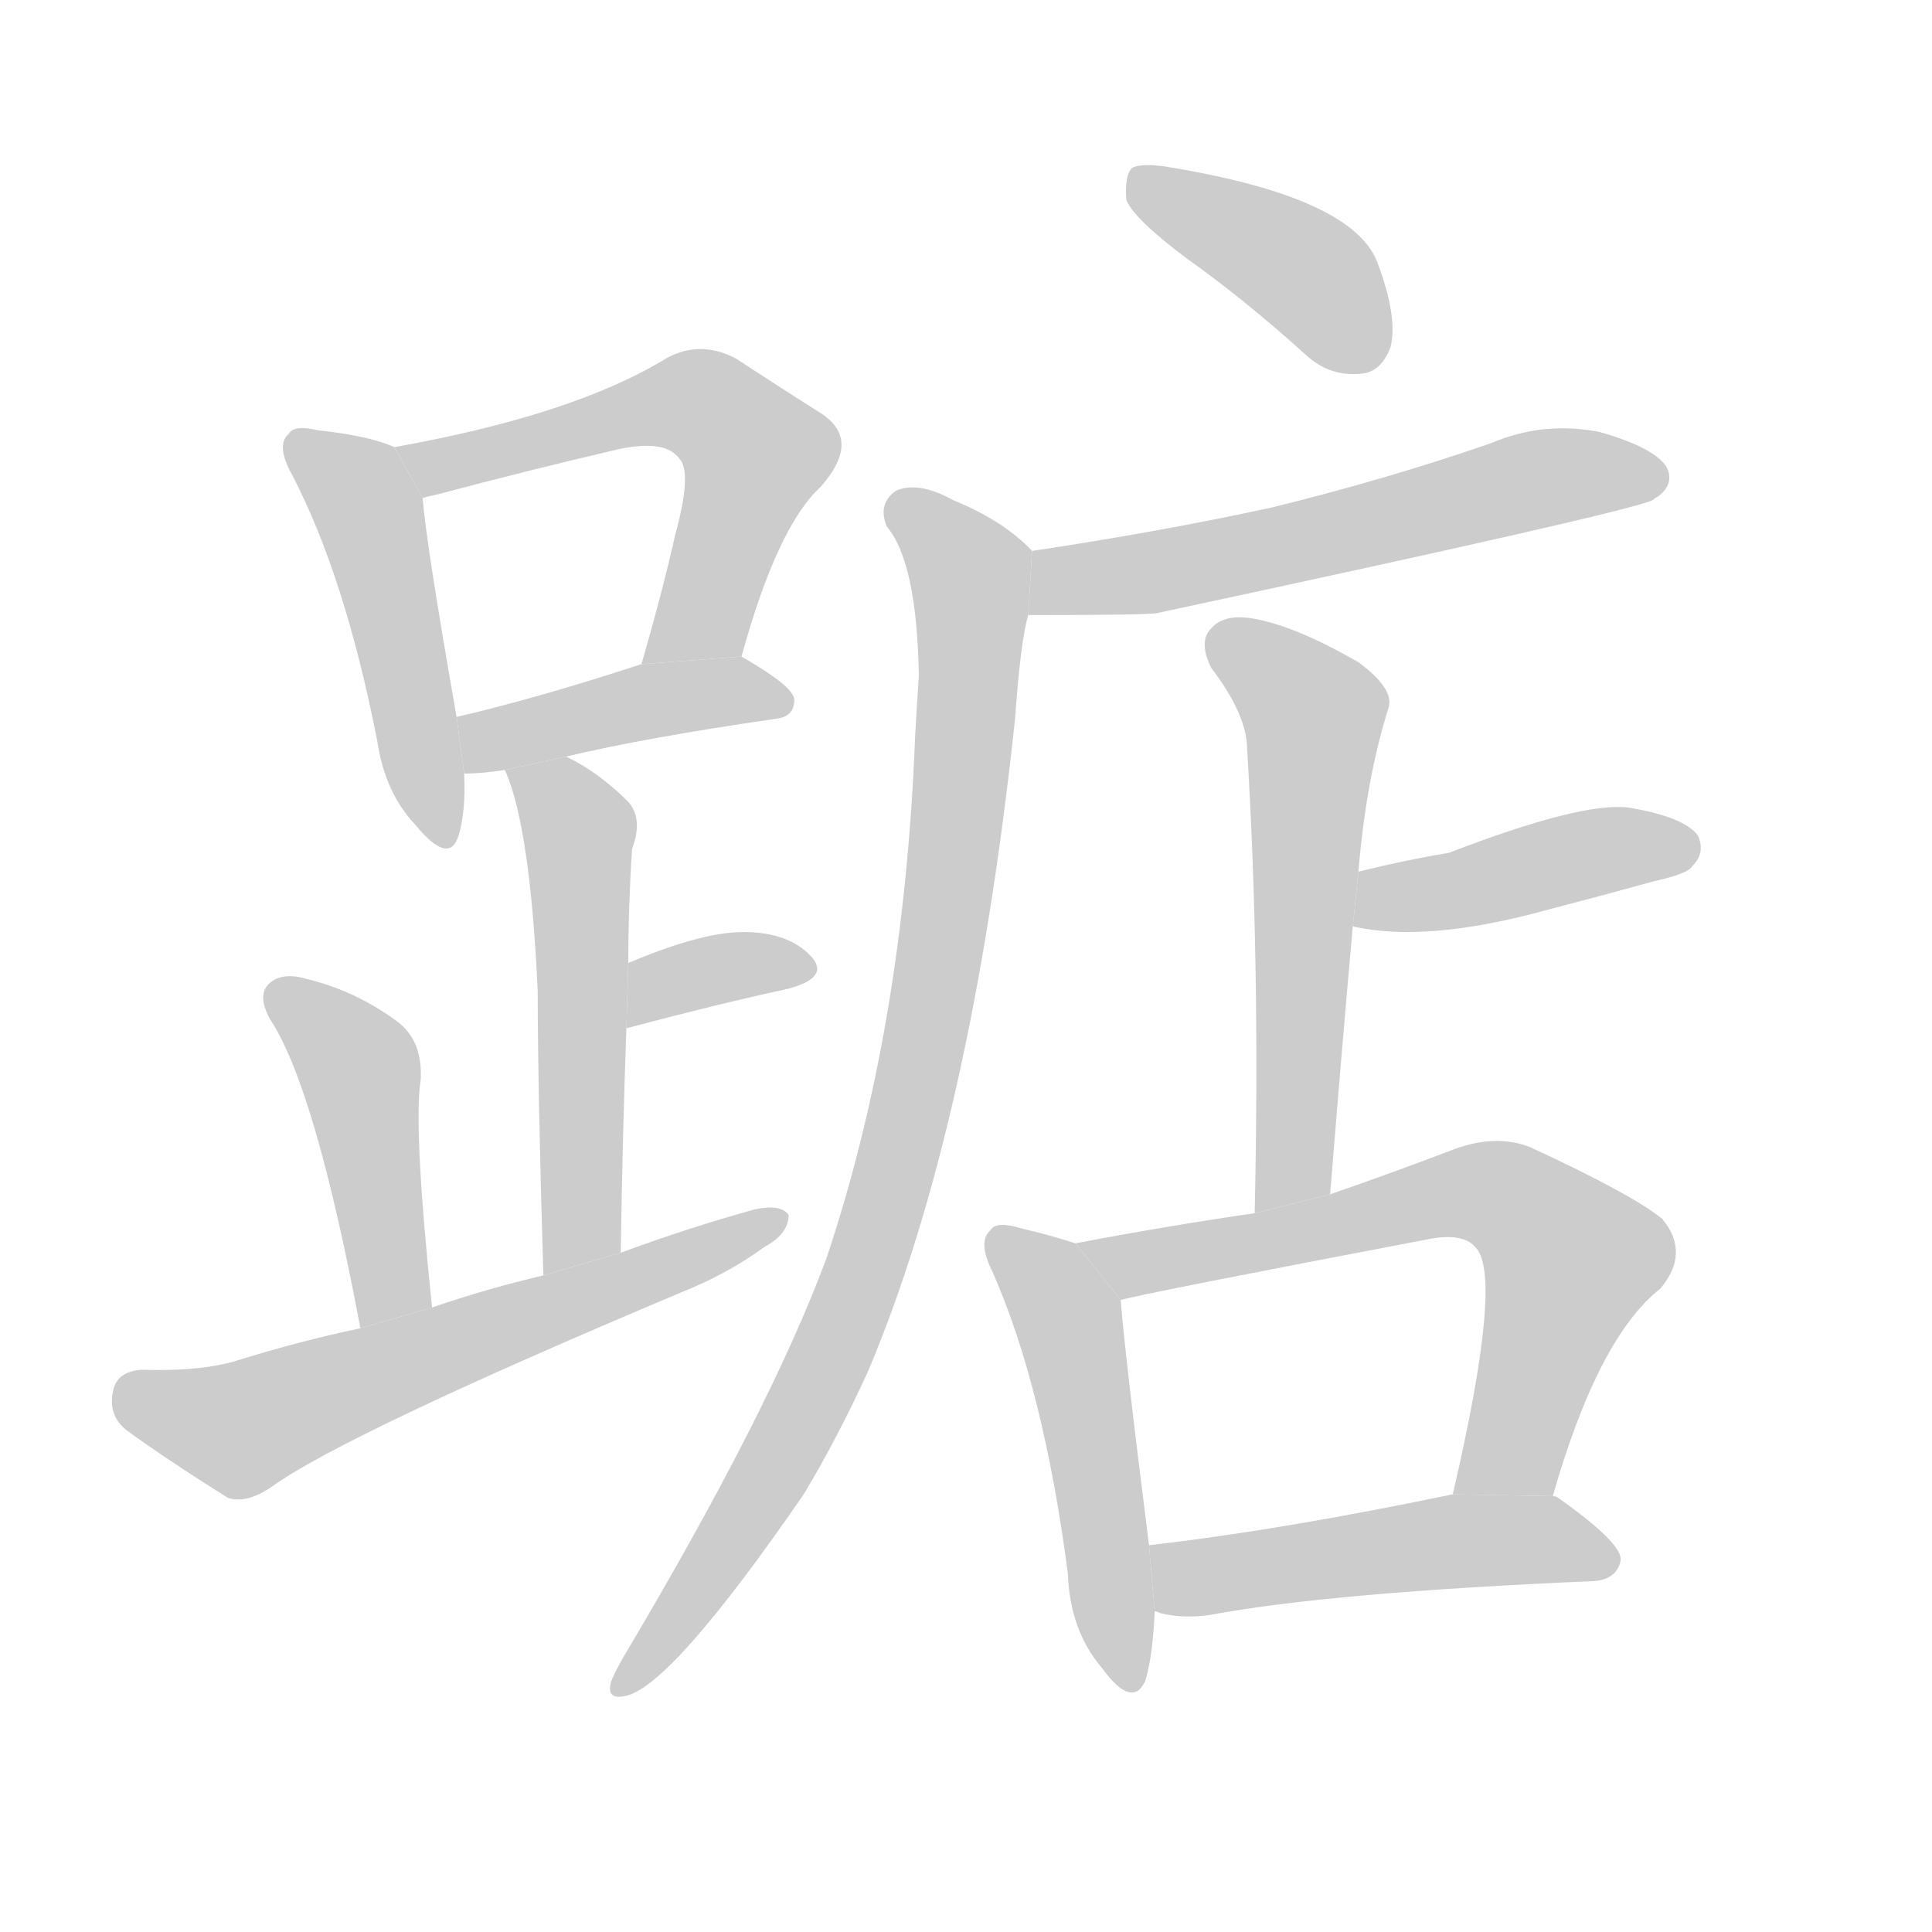 <!--
AnimCJK 2016-2018 Copyright Francois Mizessyn, http://gooo.free.fr/animCJK/
Derived from:
    MakeMeAHanzi project - https://github.com/skishore/makemeahanzi
    Arphic PL KaitiM GB - https://apps.ubuntu.com/cat/applications/precise/fonts-arphic-gkai00mp/
    Arphic PL UKai - https://apps.ubuntu.com/cat/applications/fonts-arphic-ukai/
You can redistribute and/or modify this file under the terms of the Arphic Public License
as published by Arphic Technology Co., Ltd.
You should have received a copy of this license (the directory "APL") along with this file;
if not, see http://ftp.gnu.org/non-gnu/chinese-fonts-truetype/LICENSE.
-->
<svg id="z36398" class="acjk" version="1.1" viewBox="0 0 1024 1024" xmlns="http://www.w3.org/2000/svg" xmlns:xlink="http://www.w3.org/1999/xlink">
<style>
<![CDATA[
@keyframes z36398k {
	from {
		stroke:#ccc;
		stroke-dashoffset:3334;
	}
	1% {
		stroke:#c00;
		stroke-dashoffset:3334;
	}
	75% {
		stroke:#c00;
		stroke-dashoffset:0;
	}
	to {
		stroke:#000;
	}
}
#z36398 path[clip-path] {
	animation:z36398k 1s linear both;
	stroke-dasharray:3334;
	stroke-width:128;
	stroke-linecap:round;
	fill:none;
}
#z36398 path[clip-path="url(#z36398c1)"] {animation-delay:1s;}
#z36398 path[clip-path="url(#z36398c2)"] {animation-delay:2s;}
#z36398 path[clip-path="url(#z36398c3)"] {animation-delay:3s;}
#z36398 path[clip-path="url(#z36398c4)"] {animation-delay:4s;}
#z36398 path[clip-path="url(#z36398c5)"] {animation-delay:5s;}
#z36398 path[clip-path="url(#z36398c6)"] {animation-delay:6s;}
#z36398 path[clip-path="url(#z36398c7)"] {animation-delay:7s;}
#z36398 path[clip-path="url(#z36398c8)"] {animation-delay:8s;}
#z36398 path[clip-path="url(#z36398c9)"] {animation-delay:9s;}
#z36398 path[clip-path="url(#z36398c10)"] {animation-delay:10s;}
#z36398 path[clip-path="url(#z36398c11)"] {animation-delay:11s;}
#z36398 path[clip-path="url(#z36398c12)"] {animation-delay:12s;}
#z36398 path[clip-path="url(#z36398c13)"] {animation-delay:13s;}
#z36398 path[clip-path="url(#z36398c14)"] {animation-delay:14s;}
#z36398 path[clip-path="url(#z36398c15)"] {animation-delay:15s;}
#z36398 path {fill:#ccc;}
]]>
</style>
<path id="z36398d1" d="M209 237Q196 231 168 228Q156 225 153 230Q146 236 155 252Q183 306 200 393Q204 420 220 437Q238 459 243 443Q247 430 246 410L242 380Q226 289 224 264L209 237 Z"/>
<path id="z36398d2" d="M393 348Q412 279 435 258Q457 233 435 219Q416 207 390 190Q371 180 353 190Q304 220 209 237L224 264Q227 263 232 262Q281 249 324 239Q352 232 360 243Q367 250 358 283Q351 314 340 352L393 348 Z"/>
<path id="z36398d3" d="M300 401Q342 391 411 381Q421 380 421 371Q421 364 393 348L340 352Q285 370 242 380L246 410Q256 410 268 408L300 401 Z"/>
<path id="z36398d4" d="M329 664Q330 600 332 545L333 511Q333 481 335 450Q341 434 333 425Q317 409 300 401L268 408Q267 408 268 409Q281 439 285 525Q285 577 288 676L329 664 Z"/>
<path id="z36398d5" d="M332 545Q381 532 418 524Q440 518 430 507Q418 494 394 494Q372 494 334 510Q333 510 333 511L332 545 Z"/>
<path id="z36398d6" d="M229 693Q219 597 223 572Q224 551 210 541Q188 525 163 519Q150 515 143 521Q136 527 143 540Q167 576 191 704L229 693 Z"/>
<path id="z36398d7" d="M191 704Q158 711 126 721Q107 727 75 726Q62 727 60 737Q57 750 67 758Q89 774 121 794Q131 797 144 788Q183 760 361 685Q386 675 405 661Q418 654 418 644Q414 638 400 641Q364 651 329 664L288 676Q258 683 229 693L191 704 Z"/>
<path id="z36398d8" d="M629 137Q660 159 692 188Q705 200 722 198Q732 197 737 184Q741 168 730 139Q717 105 622 89Q606 86 600 89Q596 93 597 106Q601 116 629 137 Z"/>
<path id="z36398d9" d="M545 326Q608 326 613 325Q865 271 876 265Q877 264 879 263Q888 256 883 247Q876 237 848 229Q818 223 790 235Q735 254 674 269Q614 282 547 292L545 326 Z"/>
<path id="z36398d10" d="M547 292Q532 276 505 265Q487 255 475 260Q465 267 470 279Q486 298 487 358Q486 373 485 391Q479 545 438 667Q408 748 330 879Q326 886 324 891Q321 901 331 899Q355 895 426 792Q444 762 460 727Q515 597 538 381Q541 339 545 326L547 292 Z"/>
<path id="z36398d11" d="M705 633Q711 558 717 491L720 462Q724 413 736 375Q739 365 720 351Q687 332 665 328Q649 325 642 333Q635 340 642 354Q661 379 661 397Q668 511 665 643L705 633 Z"/>
<path id="z36398d12" d="M717 491Q756 500 821 482Q848 475 877 467Q895 463 897 459Q904 452 900 443Q893 433 863 428Q838 425 768 452Q744 456 720 462L717 491 Z"/>
<path id="z36398d13" d="M570 659Q558 655 541 651Q528 647 525 652Q518 658 526 674Q553 735 566 834Q567 864 584 884Q600 906 607 891Q611 878 612 854L609 819Q596 716 594 689L570 659 Z"/>
<path id="z36398d14" d="M823 793Q847 709 880 683Q896 664 881 646Q865 633 811 608Q793 601 771 609Q737 622 705 633L665 643Q617 650 570 659L594 689Q609 685 756 657Q775 653 782 661Q797 676 770 792L823 793 Z"/>
<path id="z36398d15" d="M612 854Q613 854 615 855Q627 858 641 856Q705 844 845 838Q857 837 859 827Q860 818 826 794Q825 793 823 793L770 792Q679 811 609 819L612 854 Z"/>
<defs>
	<clipPath id="z36398c1"><use xlink:href="#z36398d1"/></clipPath>
	<clipPath id="z36398c2"><use xlink:href="#z36398d2"/></clipPath>
	<clipPath id="z36398c3"><use xlink:href="#z36398d3"/></clipPath>
	<clipPath id="z36398c4"><use xlink:href="#z36398d4"/></clipPath>
	<clipPath id="z36398c5"><use xlink:href="#z36398d5"/></clipPath>
	<clipPath id="z36398c6"><use xlink:href="#z36398d6"/></clipPath>
	<clipPath id="z36398c7"><use xlink:href="#z36398d7"/></clipPath>
	<clipPath id="z36398c8"><use xlink:href="#z36398d8"/></clipPath>
	<clipPath id="z36398c9"><use xlink:href="#z36398d9"/></clipPath>
	<clipPath id="z36398c10"><use xlink:href="#z36398d10"/></clipPath>
	<clipPath id="z36398c11"><use xlink:href="#z36398d11"/></clipPath>
	<clipPath id="z36398c12"><use xlink:href="#z36398d12"/></clipPath>
	<clipPath id="z36398c13"><use xlink:href="#z36398d13"/></clipPath>
	<clipPath id="z36398c14"><use xlink:href="#z36398d14"/></clipPath>
	<clipPath id="z36398c15"><use xlink:href="#z36398d15"/></clipPath>
</defs>
<path pathLength="3333" clip-path="url(#z36398c1)" d="M158 238L196 273L231 445"/>
<path pathLength="3333" clip-path="url(#z36398c2)" d="M218 238L358 212L394 229L404 248L350 347"/>
<path pathLength="3333" clip-path="url(#z36398c3)" d="M249 402L413 369"/>
<path pathLength="3333" clip-path="url(#z36398c4)" d="M276 415L308 446L300 672"/>
<path pathLength="3333" clip-path="url(#z36398c5)" d="M337 536L428 511"/>
<path pathLength="3333" clip-path="url(#z36398c6)" d="M145 525L190 567L203 699"/>
<path pathLength="3333" clip-path="url(#z36398c7)" d="M65 738L128 757L409 645"/>
<path pathLength="3333" clip-path="url(#z36398c8)" d="M604 98L695 146L728 191"/>
<path pathLength="3333" clip-path="url(#z36398c9)" d="M550 318L878 248"/>
<path pathLength="3333" clip-path="url(#z36398c10)" d="M477 266L515 307L484 580L423 754L331 894"/>
<path pathLength="3333" clip-path="url(#z36398c11)" d="M646 335L698 379L679 639"/>
<path pathLength="3333" clip-path="url(#z36398c12)" d="M724 484L895 446"/>
<path pathLength="3333" clip-path="url(#z36398c13)" d="M530 657L566 698L597 892"/>
<path pathLength="3333" clip-path="url(#z36398c14)" d="M579 660L805 638L837 677L782 790"/>
<path pathLength="3333" clip-path="url(#z36398c15)" d="M616 825L854 820"/>
</svg>